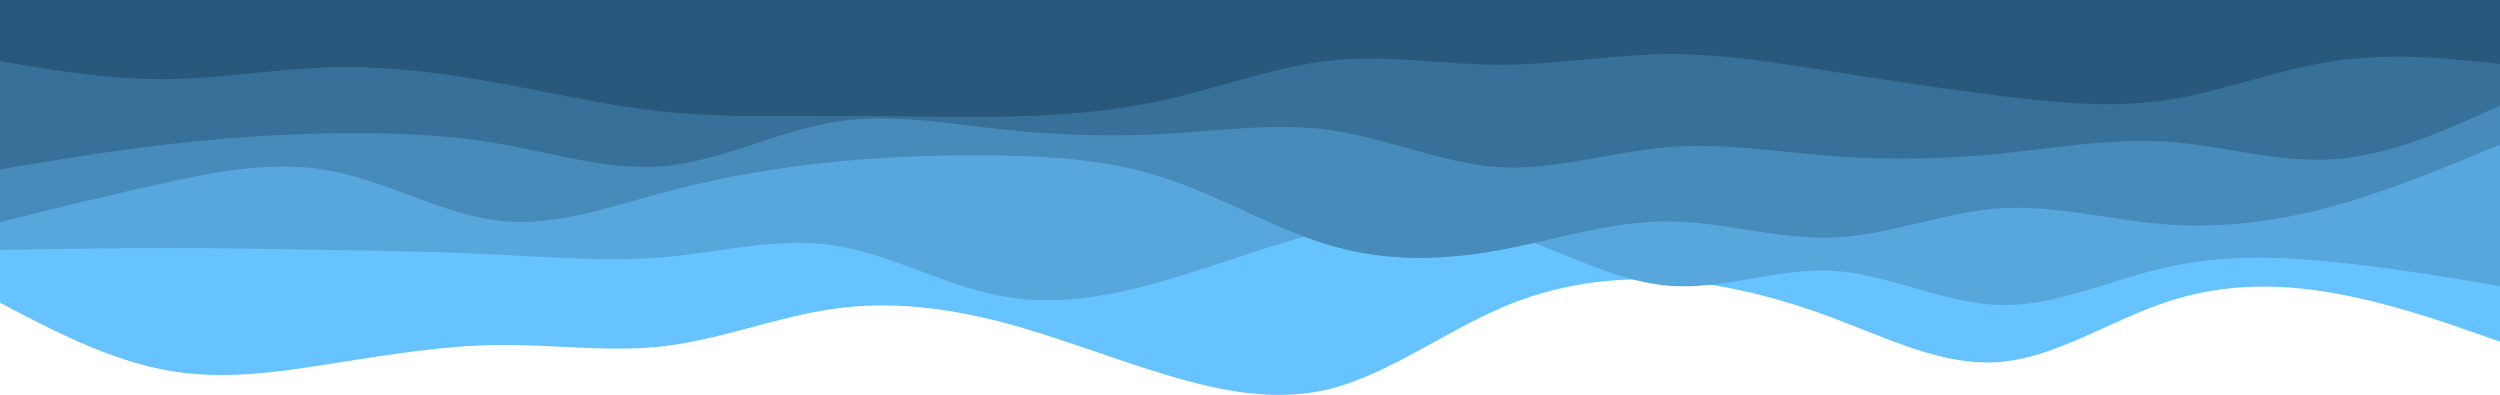 <svg xmlns="http://www.w3.org/2000/svg" xmlns:xlink="http://www.w3.org/1999/xlink" id="visual"
    version="1.1" viewBox="0 0 900 142.17">
    <path
        d="M0 109L10 114.2C20 119.3 40 129.7 60 133.3C80 137 100 134 120 130.8C140 127.7 160 124.3 180 124.2C200 124 220 127 240 124.5C260 122 280 114 300 111.2C320 108.3 340 110.7 360 115.8C380 121 400 129 420 135C440 141 460 145 480 139.7C500 134.3 520 119.7 540 111C560 102.3 580 99.7 600 100.8C620 102 640 107 660 114.5C680 122 700 132 720 130.3C740 128.7 760 115.3 780 108.7C800 102 820 102 840 105.5C860 109 880 116 890 119.5L900 123L900 0L890 0C880 0 860 0 840 0C820 0 800 0 780 0C760 0 740 0 720 0C700 0 680 0 660 0C640 0 620 0 600 0C580 0 560 0 540 0C520 0 500 0 480 0C460 0 440 0 420 0C400 0 380 0 360 0C340 0 320 0 300 0C280 0 260 0 240 0C220 0 200 0 180 0C160 0 140 0 120 0C100 0 80 0 60 0C40 0 20 0 10 0L0 0Z"
        fill="#66c3ff" />
    <path
        d="M0 90L10 89.8C20 89.7 40 89.3 60 89.3C80 89.3 100 89.7 120 90C140 90.3 160 90.7 180 91.7C200 92.7 220 94.3 240 92.5C260 90.7 280 85.3 300 88.3C320 91.3 340 102.7 360 106.5C380 110.3 400 106.7 420 100.8C440 95 460 87 480 82.7C500 78.3 520 77.7 540 83.3C560 89 580 101 600 102.8C620 104.7 640 96.3 660 97.5C680 98.7 700 109.3 720 109.8C740 110.3 760 100.7 780 96.2C800 91.7 820 92.3 840 94.3C860 96.3 880 99.7 890 101.3L900 103L900 0L890 0C880 0 860 0 840 0C820 0 800 0 780 0C760 0 740 0 720 0C700 0 680 0 660 0C640 0 620 0 600 0C580 0 560 0 540 0C520 0 500 0 480 0C460 0 440 0 420 0C400 0 380 0 360 0C340 0 320 0 300 0C280 0 260 0 240 0C220 0 200 0 180 0C160 0 140 0 120 0C100 0 80 0 60 0C40 0 20 0 10 0L0 0Z"
        fill="#57a7dd" />
    <path
        d="M0 80L10 77.5C20 75 40 70 60 65.7C80 61.3 100 57.7 120 61.7C140 65.7 160 77.3 180 79.5C200 81.7 220 74.3 240 69C260 63.7 280 60.3 300 58.3C320 56.3 340 55.7 360 56C380 56.3 400 57.7 420 64.3C440 71 460 83 480 88.7C500 94.3 520 93.7 540 90C560 86.3 580 79.7 600 79.7C620 79.7 640 86.3 660 85.5C680 84.7 700 76.3 720 75C740 73.7 760 79.3 780 80.8C800 82.3 820 79.7 840 74.2C860 68.7 880 60.3 890 56.2L900 52L900 0L890 0C880 0 860 0 840 0C820 0 800 0 780 0C760 0 740 0 720 0C700 0 680 0 660 0C640 0 620 0 600 0C580 0 560 0 540 0C520 0 500 0 480 0C460 0 440 0 420 0C400 0 380 0 360 0C340 0 320 0 300 0C280 0 260 0 240 0C220 0 200 0 180 0C160 0 140 0 120 0C100 0 80 0 60 0C40 0 20 0 10 0L0 0Z"
        fill="#478bbb" />
    <path
        d="M0 61L10 59.3C20 57.7 40 54.3 60 52C80 49.7 100 48.3 120 48C140 47.7 160 48.3 180 51.8C200 55.3 220 61.7 240 59.7C260 57.7 280 47.3 300 44C320 40.7 340 44.3 360 46.5C380 48.7 400 49.3 420 48.2C440 47 460 44 480 47C500 50 520 59 540 60.2C560 61.3 580 54.7 600 53C620 51.3 640 54.7 660 56.2C680 57.7 700 57.3 720 55.3C740 53.3 760 49.7 780 51C800 52.3 820 58.7 840 57.3C860 56 880 47 890 42.5L900 38L900 0L890 0C880 0 860 0 840 0C820 0 800 0 780 0C760 0 740 0 720 0C700 0 680 0 660 0C640 0 620 0 600 0C580 0 560 0 540 0C520 0 500 0 480 0C460 0 440 0 420 0C400 0 380 0 360 0C340 0 320 0 300 0C280 0 260 0 240 0C220 0 200 0 180 0C160 0 140 0 120 0C100 0 80 0 60 0C40 0 20 0 10 0L0 0Z"
        fill="#37719a" />
    <path
        d="M0 22L10 23.7C20 25.3 40 28.7 60 28.5C80 28.3 100 24.7 120 24.2C140 23.7 160 26.3 180 30C200 33.7 220 38.3 240 40.3C260 42.3 280 41.7 300 41.7C320 41.7 340 42.3 360 42C380 41.7 400 40.3 420 35.8C440 31.3 460 23.7 480 21.7C500 19.7 520 23.3 540 23.3C560 23.3 580 19.7 600 19.5C620 19.3 640 22.7 660 25.8C680 29 700 32 720 34.5C740 37 760 39 780 36C800 33 820 25 840 22C860 19 880 21 890 22L900 23L900 0L890 0C880 0 860 0 840 0C820 0 800 0 780 0C760 0 740 0 720 0C700 0 680 0 660 0C640 0 620 0 600 0C580 0 560 0 540 0C520 0 500 0 480 0C460 0 440 0 420 0C400 0 380 0 360 0C340 0 320 0 300 0C280 0 260 0 240 0C220 0 200 0 180 0C160 0 140 0 120 0C100 0 80 0 60 0C40 0 20 0 10 0L0 0Z"
        fill="#28587b" />
</svg>